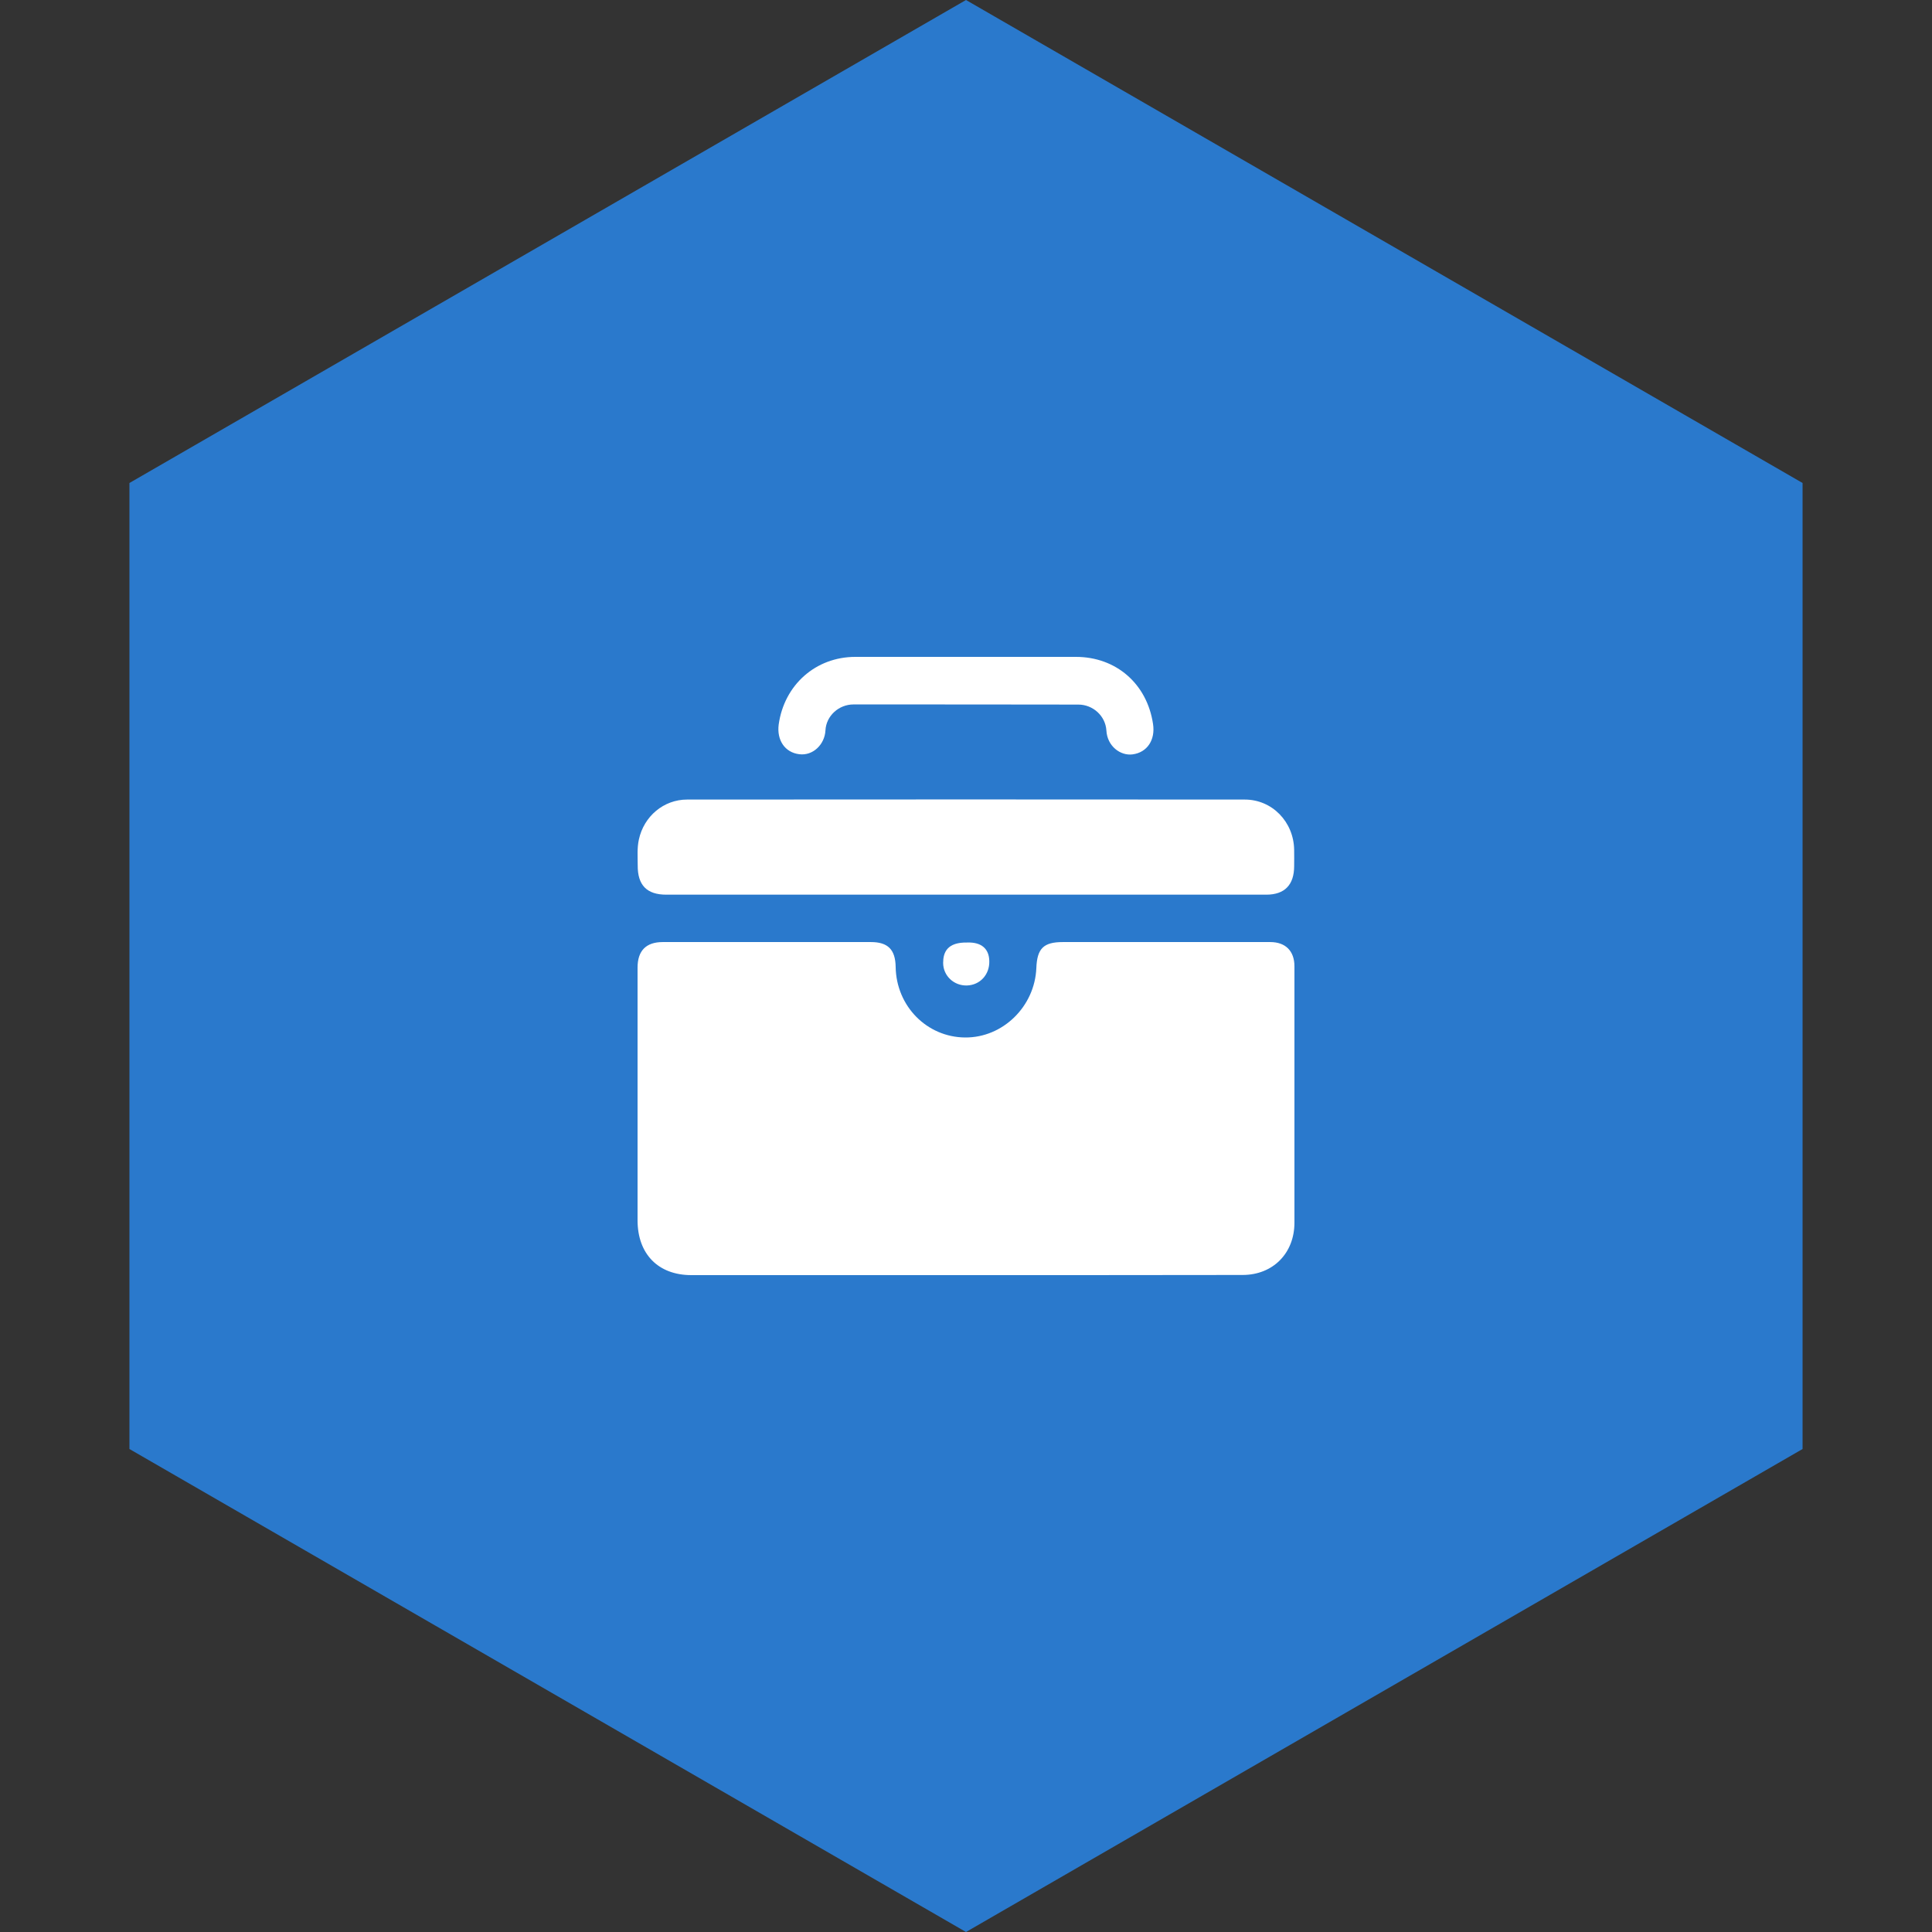 <svg width="100" height="100" viewBox="0 0 100 100" fill="none" xmlns="http://www.w3.org/2000/svg">
<rect x="0" y="0" width="100" height="100" fill="#333333" stroke="none"/>
<g clip-path="url(#clip0_873_2091)">
<path d="M50 0L93.301 25V75L50 100L6.699 75V25L50 0Z" fill="#2A79CC"/>
<path d="M49.97 66C45.244 66 40.518 66 35.784 66C34.07 66 33 64.908 33 63.161C33 58.8 33 54.446 33 50.085C33 49.208 33.44 48.761 34.305 48.761C37.893 48.761 41.481 48.761 45.077 48.761C45.957 48.761 46.344 49.146 46.359 50.046C46.389 52.077 47.975 53.685 49.955 53.7C51.904 53.715 53.558 52.1 53.641 50.108C53.679 49.092 54.013 48.761 55.014 48.761C58.595 48.761 62.168 48.761 65.748 48.761C66.537 48.761 67 49.223 67 50.015C67 54.438 67 58.861 67 63.285C67 64.869 65.885 65.992 64.315 65.992C59.528 66 54.749 66 49.97 66Z" fill="white"/>
<path d="M49.962 46.308C44.804 46.308 39.645 46.308 34.487 46.308C33.478 46.308 33 45.815 33.008 44.792C33.008 44.346 32.97 43.9 33.068 43.454C33.326 42.254 34.35 41.385 35.564 41.385C45.183 41.377 54.809 41.377 64.428 41.385C65.847 41.385 66.962 42.538 66.985 43.985C66.992 44.269 66.985 44.546 66.985 44.831C66.985 45.8 66.492 46.308 65.543 46.308C61.773 46.308 58.011 46.308 54.24 46.308C52.814 46.308 51.388 46.308 49.962 46.308Z" fill="white"/>
<path d="M50.038 34C51.919 34 53.808 34 55.689 34C57.768 34 59.369 35.392 59.68 37.469C59.809 38.3 59.376 38.946 58.625 39.046C58.003 39.131 57.313 38.631 57.267 37.815C57.222 37.054 56.569 36.469 55.818 36.469C51.934 36.462 48.058 36.462 44.174 36.462C43.423 36.462 42.763 37.046 42.725 37.808C42.687 38.531 42.08 39.131 41.367 39.038C40.624 38.946 40.199 38.308 40.305 37.5C40.593 35.446 42.224 34 44.273 34C46.192 34 48.111 34 50.038 34Z" fill="white"/>
<path d="M50.076 48.785C50.797 48.761 51.199 49.108 51.206 49.754C51.221 50.446 50.728 50.985 50.053 51.008C49.378 51.031 48.817 50.508 48.817 49.839C48.817 49.3 49.021 48.761 50.076 48.785Z" fill="white"/>
</g>
<defs>
<clipPath id="clip0_873_2091">
<rect width="100" height="100" fill="white"/>
</clipPath>
</defs>
</svg>
